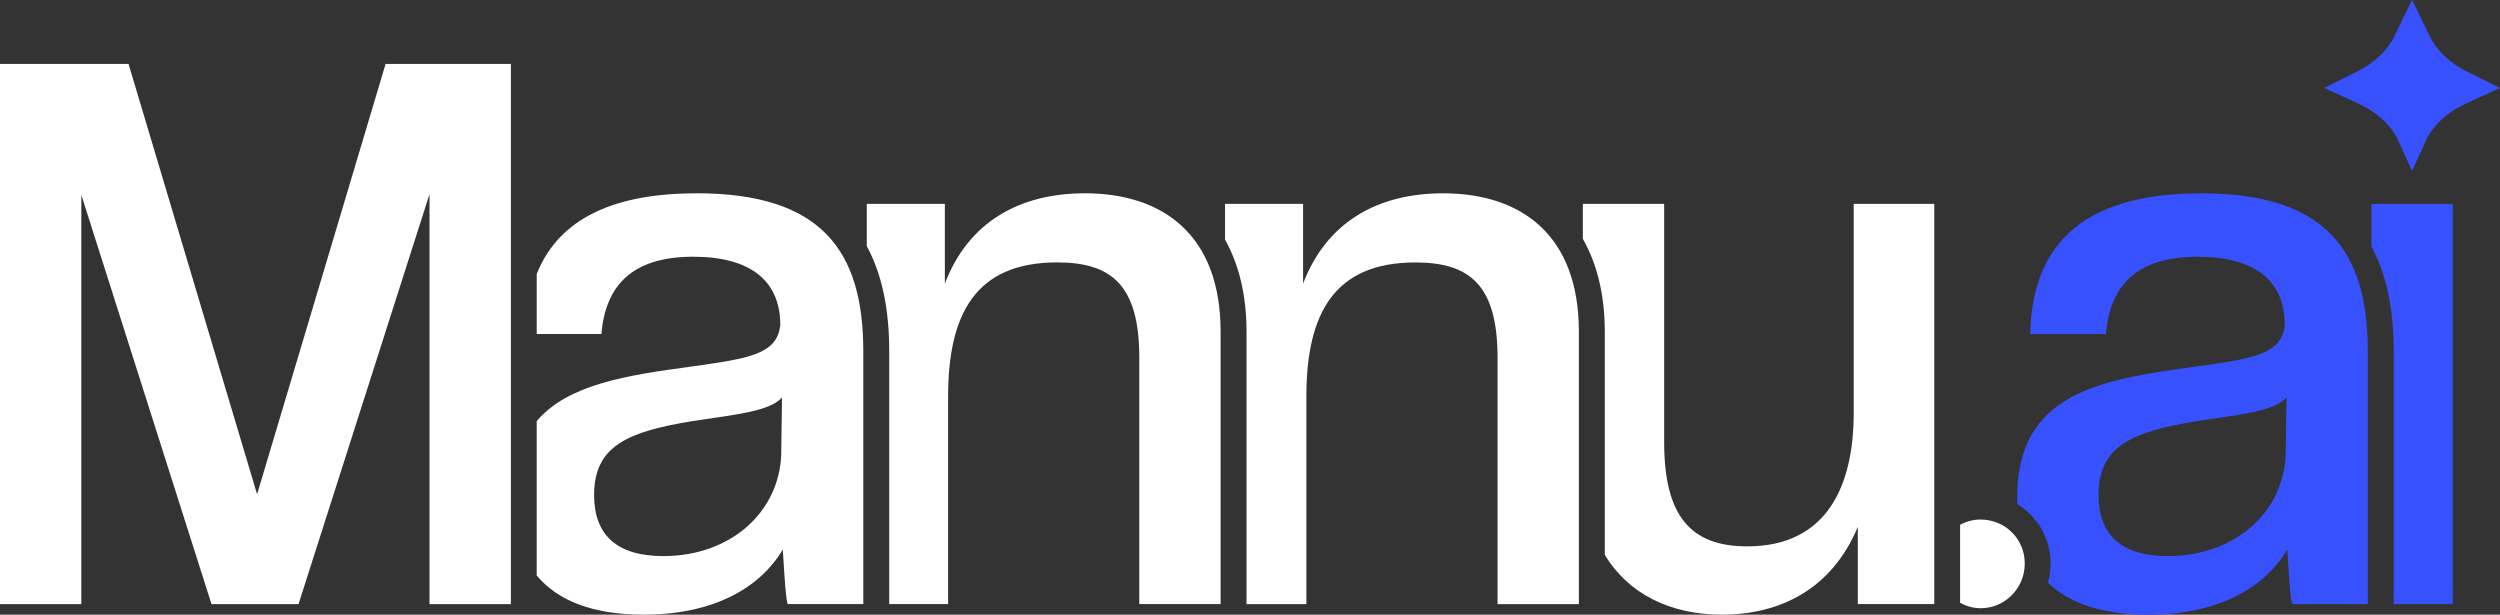 <?xml version="1.0" encoding="UTF-8"?>
<svg id="Camada_1" data-name="Camada 1" xmlns="http://www.w3.org/2000/svg" xmlns:xlink="http://www.w3.org/1999/xlink" viewBox="0 0 676.24 166.27">
  <rect x="0" y="0" width="676.24" height="166.27" fill="#333333" stroke="none"/>
  <defs>
    <style>
      .cls-1 {
        fill: url(#Gradiente_sem_nome_2);
      }

      .cls-2 {
        fill: #fff;
      }

      .cls-3 {
        fill: url(#Gradiente_sem_nome_2-2);
      }

      .cls-4 {
        fill: #3751ff;
      }
    </style>
    <linearGradient id="Gradiente_sem_nome_2" data-name="Gradiente sem nome 2" x1="545.65" y1="109.28" x2="640.49" y2="109.28" gradientUnits="userSpaceOnUse">
      <stop offset="0" stop-color="#3751ff"/>
      <stop offset="1" stop-color="#3751ff"/>
    </linearGradient>
    <linearGradient id="Gradiente_sem_nome_2-2" data-name="Gradiente sem nome 2" x1="641.46" x2="663.46" xlink:href="#Gradiente_sem_nome_2"/>
  </defs>
  <g id="Mannu.Ai">
    <path id="M" class="cls-2" d="M116.18,163.41V52.51l-35.43,110.9h-23.54L22,52.73v110.68H0V17.3h34.77l34.77,116.4L104.3,17.3h33.89v146.11h-22Z"/>
    <path id="a" class="cls-2" d="M188.42,52.29c-24.9,0-37.91,8.44-43.24,21.82v16.24h17.49c1.1-12.76,7.92-20.91,24.86-20.91,15.84,0,23.54,6.82,23.54,18.48-.88,7.92-8.36,9.02-23.98,11.22-17.51,2.37-33.42,4.76-41.92,14.77v41.74c5.7,6.87,15.24,10.61,28.94,10.61,19.8,0,31.91-7.92,37.63-17.6.22,2.64.66,12.76,1.32,14.74h20.46v-68.43c0-27.28-11.44-42.69-45.11-42.69ZM211.31,123.14c-.66,15.4-13.64,27.28-31.91,27.28-12.54,0-18.7-5.72-18.7-16.5,0-13.42,9.24-17.16,26.63-20.02,11.66-1.76,20.9-2.64,24.2-6.38l-.22,15.62Z"/>
    <path id="n" class="cls-2" d="M293.43,52.29c-17.6,0-31.47,7.7-37.85,24.42v-21.56h-21.12v11.42c4.06,7.47,6.07,16.92,6.07,28.4v68.43h15.93v-56.11c0-22.44,7.48-36.31,29.49-36.31,14.74,0,22.22,6.16,22.22,25.75v66.67h22v-73.71c0-25.96-15.4-37.41-36.75-37.41Z"/>
    <path id="n-2" data-name="n" class="cls-2" d="M390.33,52.29c-17.6,0-31.47,7.7-37.85,24.42v-21.56h-21.12v9.66c3.8,6.76,5.82,15.13,5.82,24.89v73.71h16.19v-56.11c0-22.44,7.48-36.31,29.49-36.31,14.74,0,22.22,6.16,22.22,25.75v66.67h22v-73.71c0-25.96-15.4-37.41-36.75-37.41Z"/>
    <path id="u" class="cls-2" d="M501.42,55.15v56.55c0,19.14-6.82,36.09-28.83,36.09-15.4,0-22.44-8.36-22.44-28.17V55.15h-22v9.45c3.87,6.8,5.94,15.24,5.94,25.09v60.42c6.45,10.58,17.72,16.15,31.69,16.15,15.62,0,29.71-6.82,36.75-23.76v20.9h20.68V55.15h-21.78Z"/>
    <path id="_." data-name="." class="cls-2" d="M535.81,140.53c-2.03,0-3.94.51-5.61,1.43v21.08c1.67.94,3.58,1.48,5.61,1.48,6.38,0,11.88-5.28,11.88-12.1s-5.5-11.88-11.88-11.88Z"/>
    <path id="a-2" data-name="a" class="cls-1" d="M595.38,52.29c-33.89,0-45.77,15.62-46.21,38.07h20.46c1.1-12.76,7.92-20.91,24.86-20.91,15.84,0,23.54,6.82,23.54,18.48-.88,7.92-8.36,9.02-23.98,11.22-25.97,3.52-48.41,7.04-48.41,35.43,0,.59.01,1.18.03,1.76,5.4,3.33,9.02,9.28,9.02,16.07,0,1.81-.27,3.55-.73,5.21,5.82,5.62,14.78,8.65,27.11,8.65,19.8,0,31.91-7.92,37.63-17.6.22,2.64.66,12.76,1.32,14.74h20.46v-68.43c0-27.28-11.44-42.69-45.11-42.69ZM618.26,123.14c-.66,15.4-13.64,27.28-31.91,27.28-12.54,0-18.7-5.72-18.7-16.5,0-13.42,9.24-17.16,26.63-20.02,11.66-1.76,20.9-2.64,24.2-6.38l-.22,15.62Z"/>
    <g id="i">
      <path id="i-2" data-name="i" class="cls-3" d="M641.46,66.66c4.03,7.45,6.03,16.88,6.03,28.32v68.43h15.98V55.15h-22v11.51Z"/>
    </g>
    <path id="Brilho" class="cls-4" d="M676.24,23.79l-8.93,4.07c-5.29,2.4-9.25,6.04-11.18,10.31l-2.7,5.96-.6,1.31-.36.67-.38-.67-.6-1.31-2.7-5.96c-1.93-4.27-5.89-7.91-11.18-10.31l-8.93-4.07,8.89-4.42c4.67-2.33,8.19-5.66,10.06-9.5l4.79-9.87.04.06.02-.06,4.79,9.87c1.87,3.84,5.39,7.17,10.06,9.5l8.89,4.42Z"/>
  </g>
</svg>